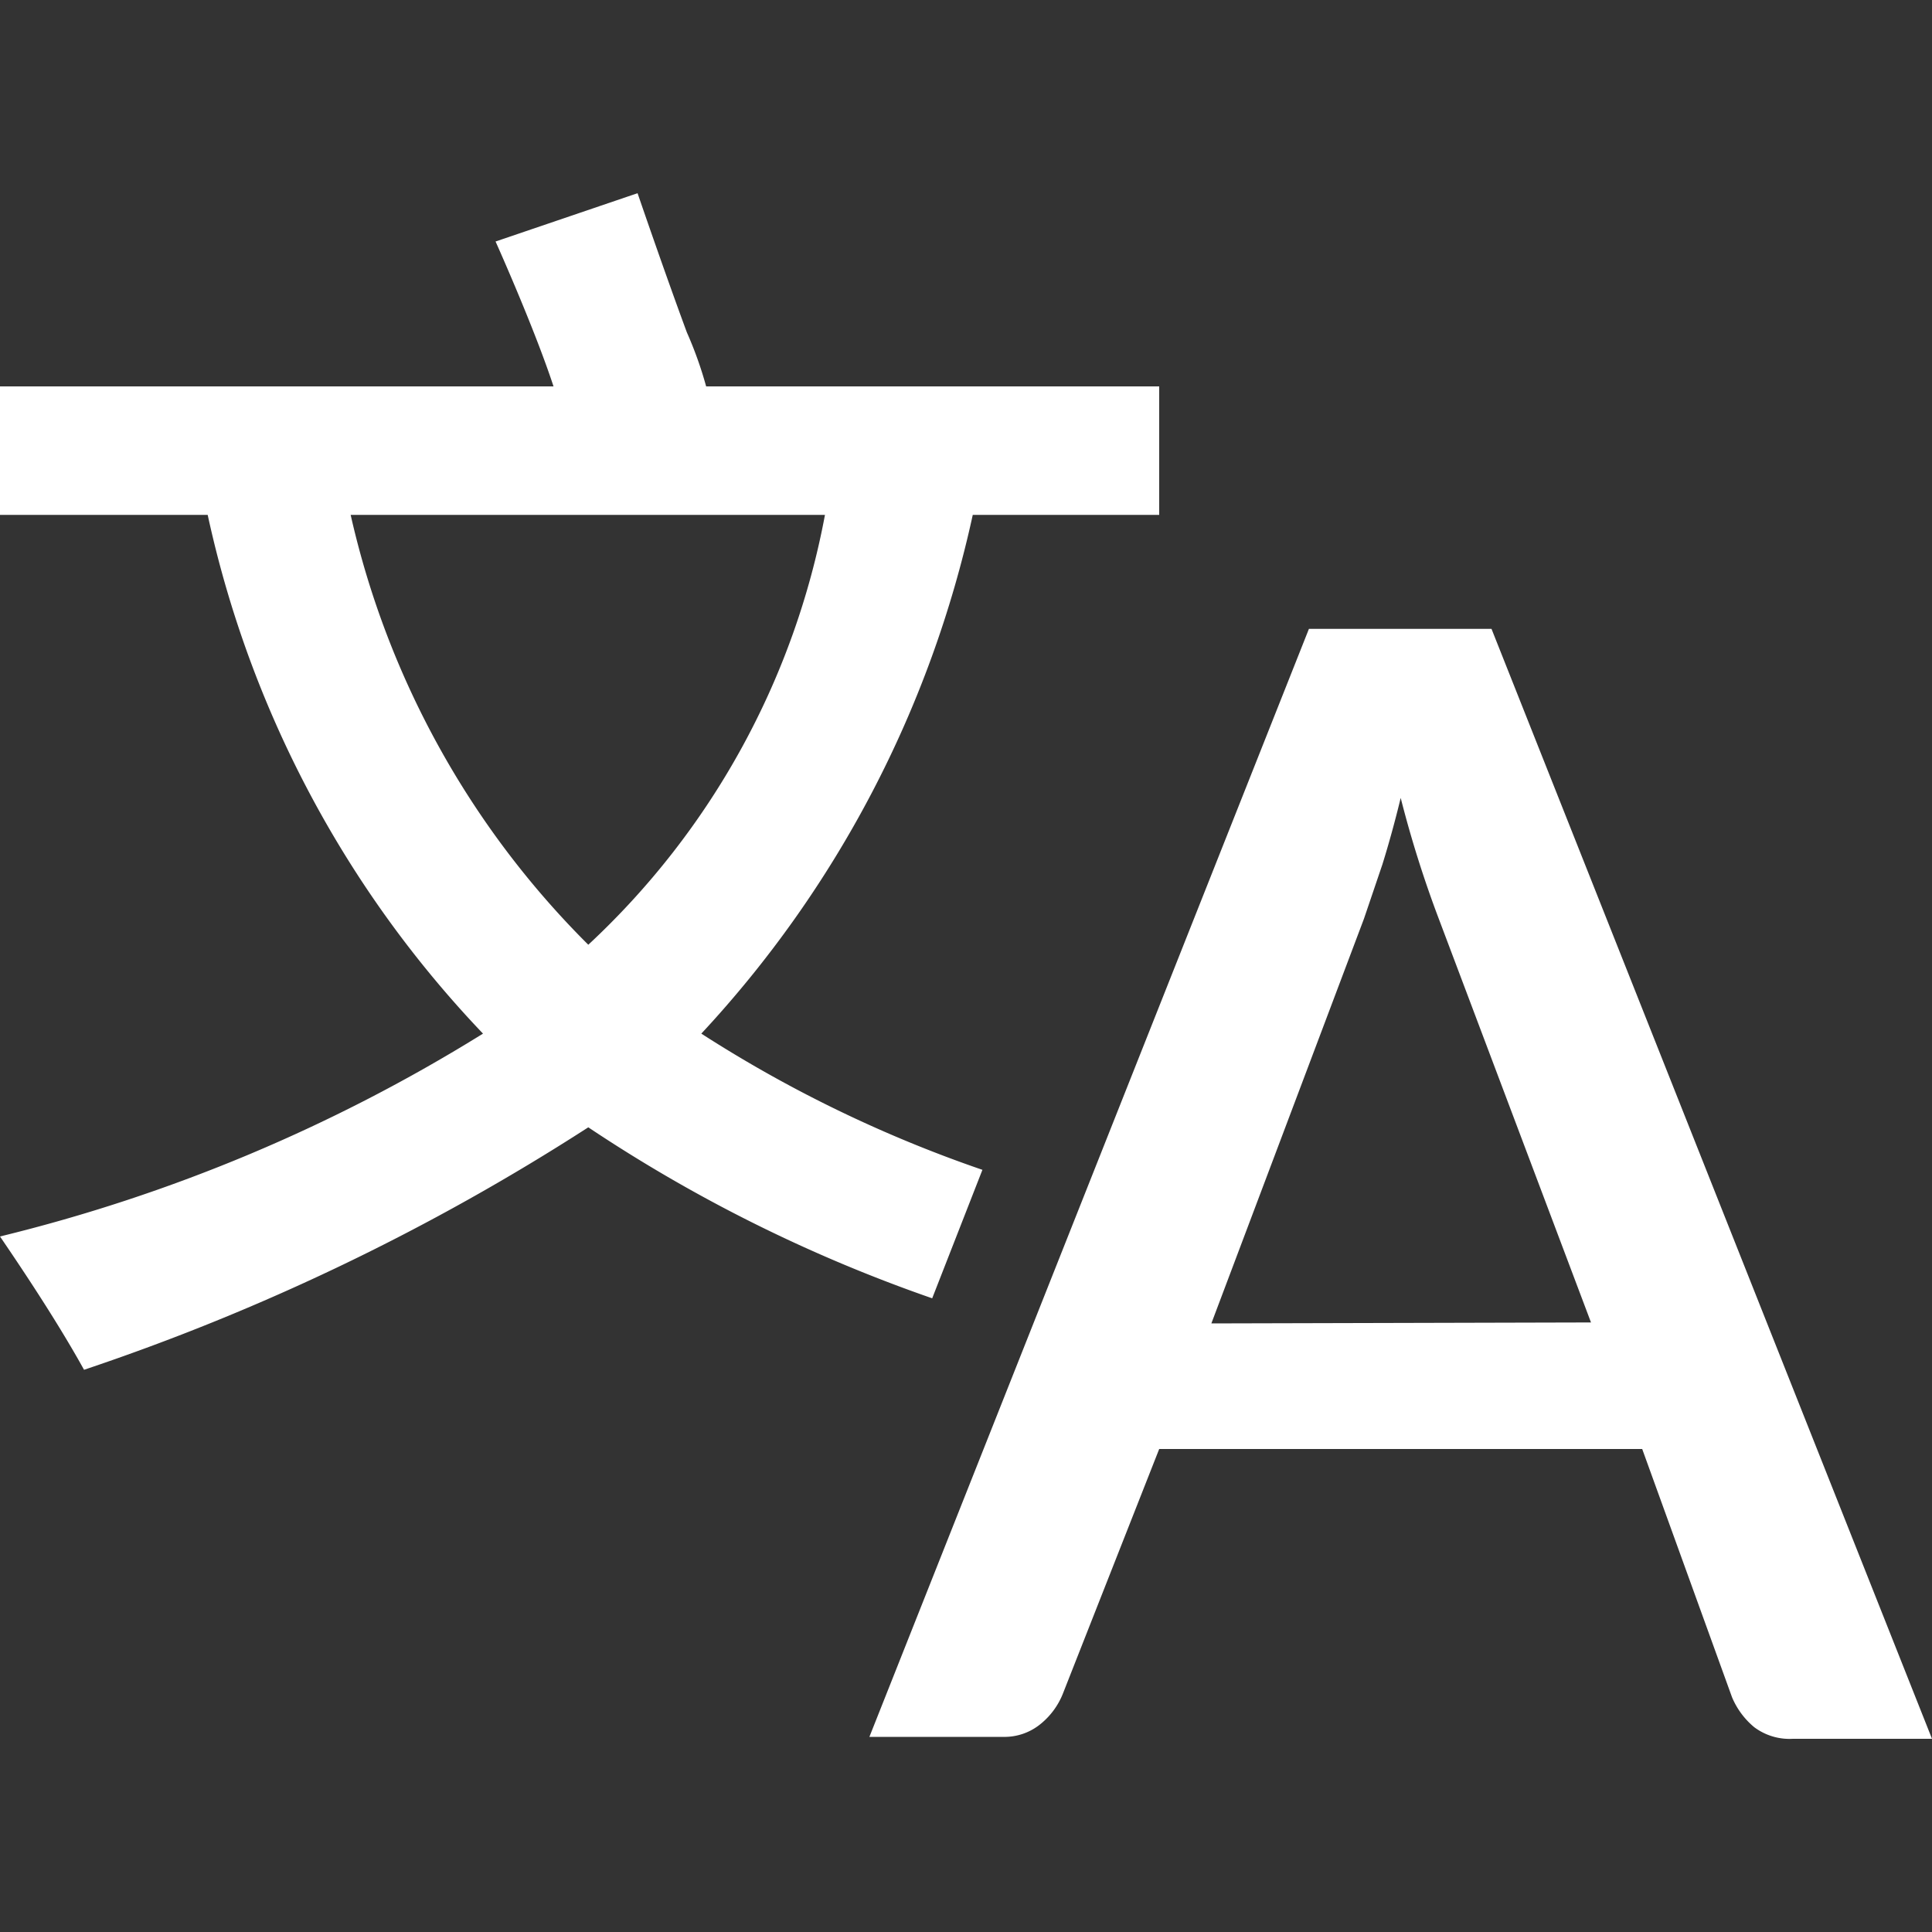 <svg xmlns="http://www.w3.org/2000/svg" width="20" height="20" viewBox="0 0 20 20"><rect x="0" y="0" width="20" height="20" fill="#333333" stroke="none"/><title>language</title><path fill="#fff" d="M20 18h-1.44a.61.61 0 01-.4-.12.81.81 0 01-.23-.31L17 15h-5l-1 2.54a.77.77 0 01-.22.3.59.59 0 01-.4.14H9l4.55-11.47h1.89zm-3.53-4.31L14.89 9.5a11.62 11.62 0 01-.39-1.24q-.09.37-.19.69l-.19.56-1.58 4.19zm-6.3-1.58a13.43 13.43 0 01-2.91-1.41 11.46 11.46 0 002.81-5.37H12V4H7.31a4 4 0 00-.2-.56C6.87 2.79 6.6 2 6.6 2l-1.47.5s.4.89.6 1.5H0v1.33h2.15A11.23 11.23 0 005 10.7a17.19 17.19 0 01-5 2.1q.56.82.87 1.38a23.28 23.28 0 005.22-2.51 15.64 15.64 0 003.56 1.77zM3.63 5.33h4.91a8.11 8.11 0 01-2.45 4.45 9.11 9.11 0 01-2.46-4.45z"/></svg>